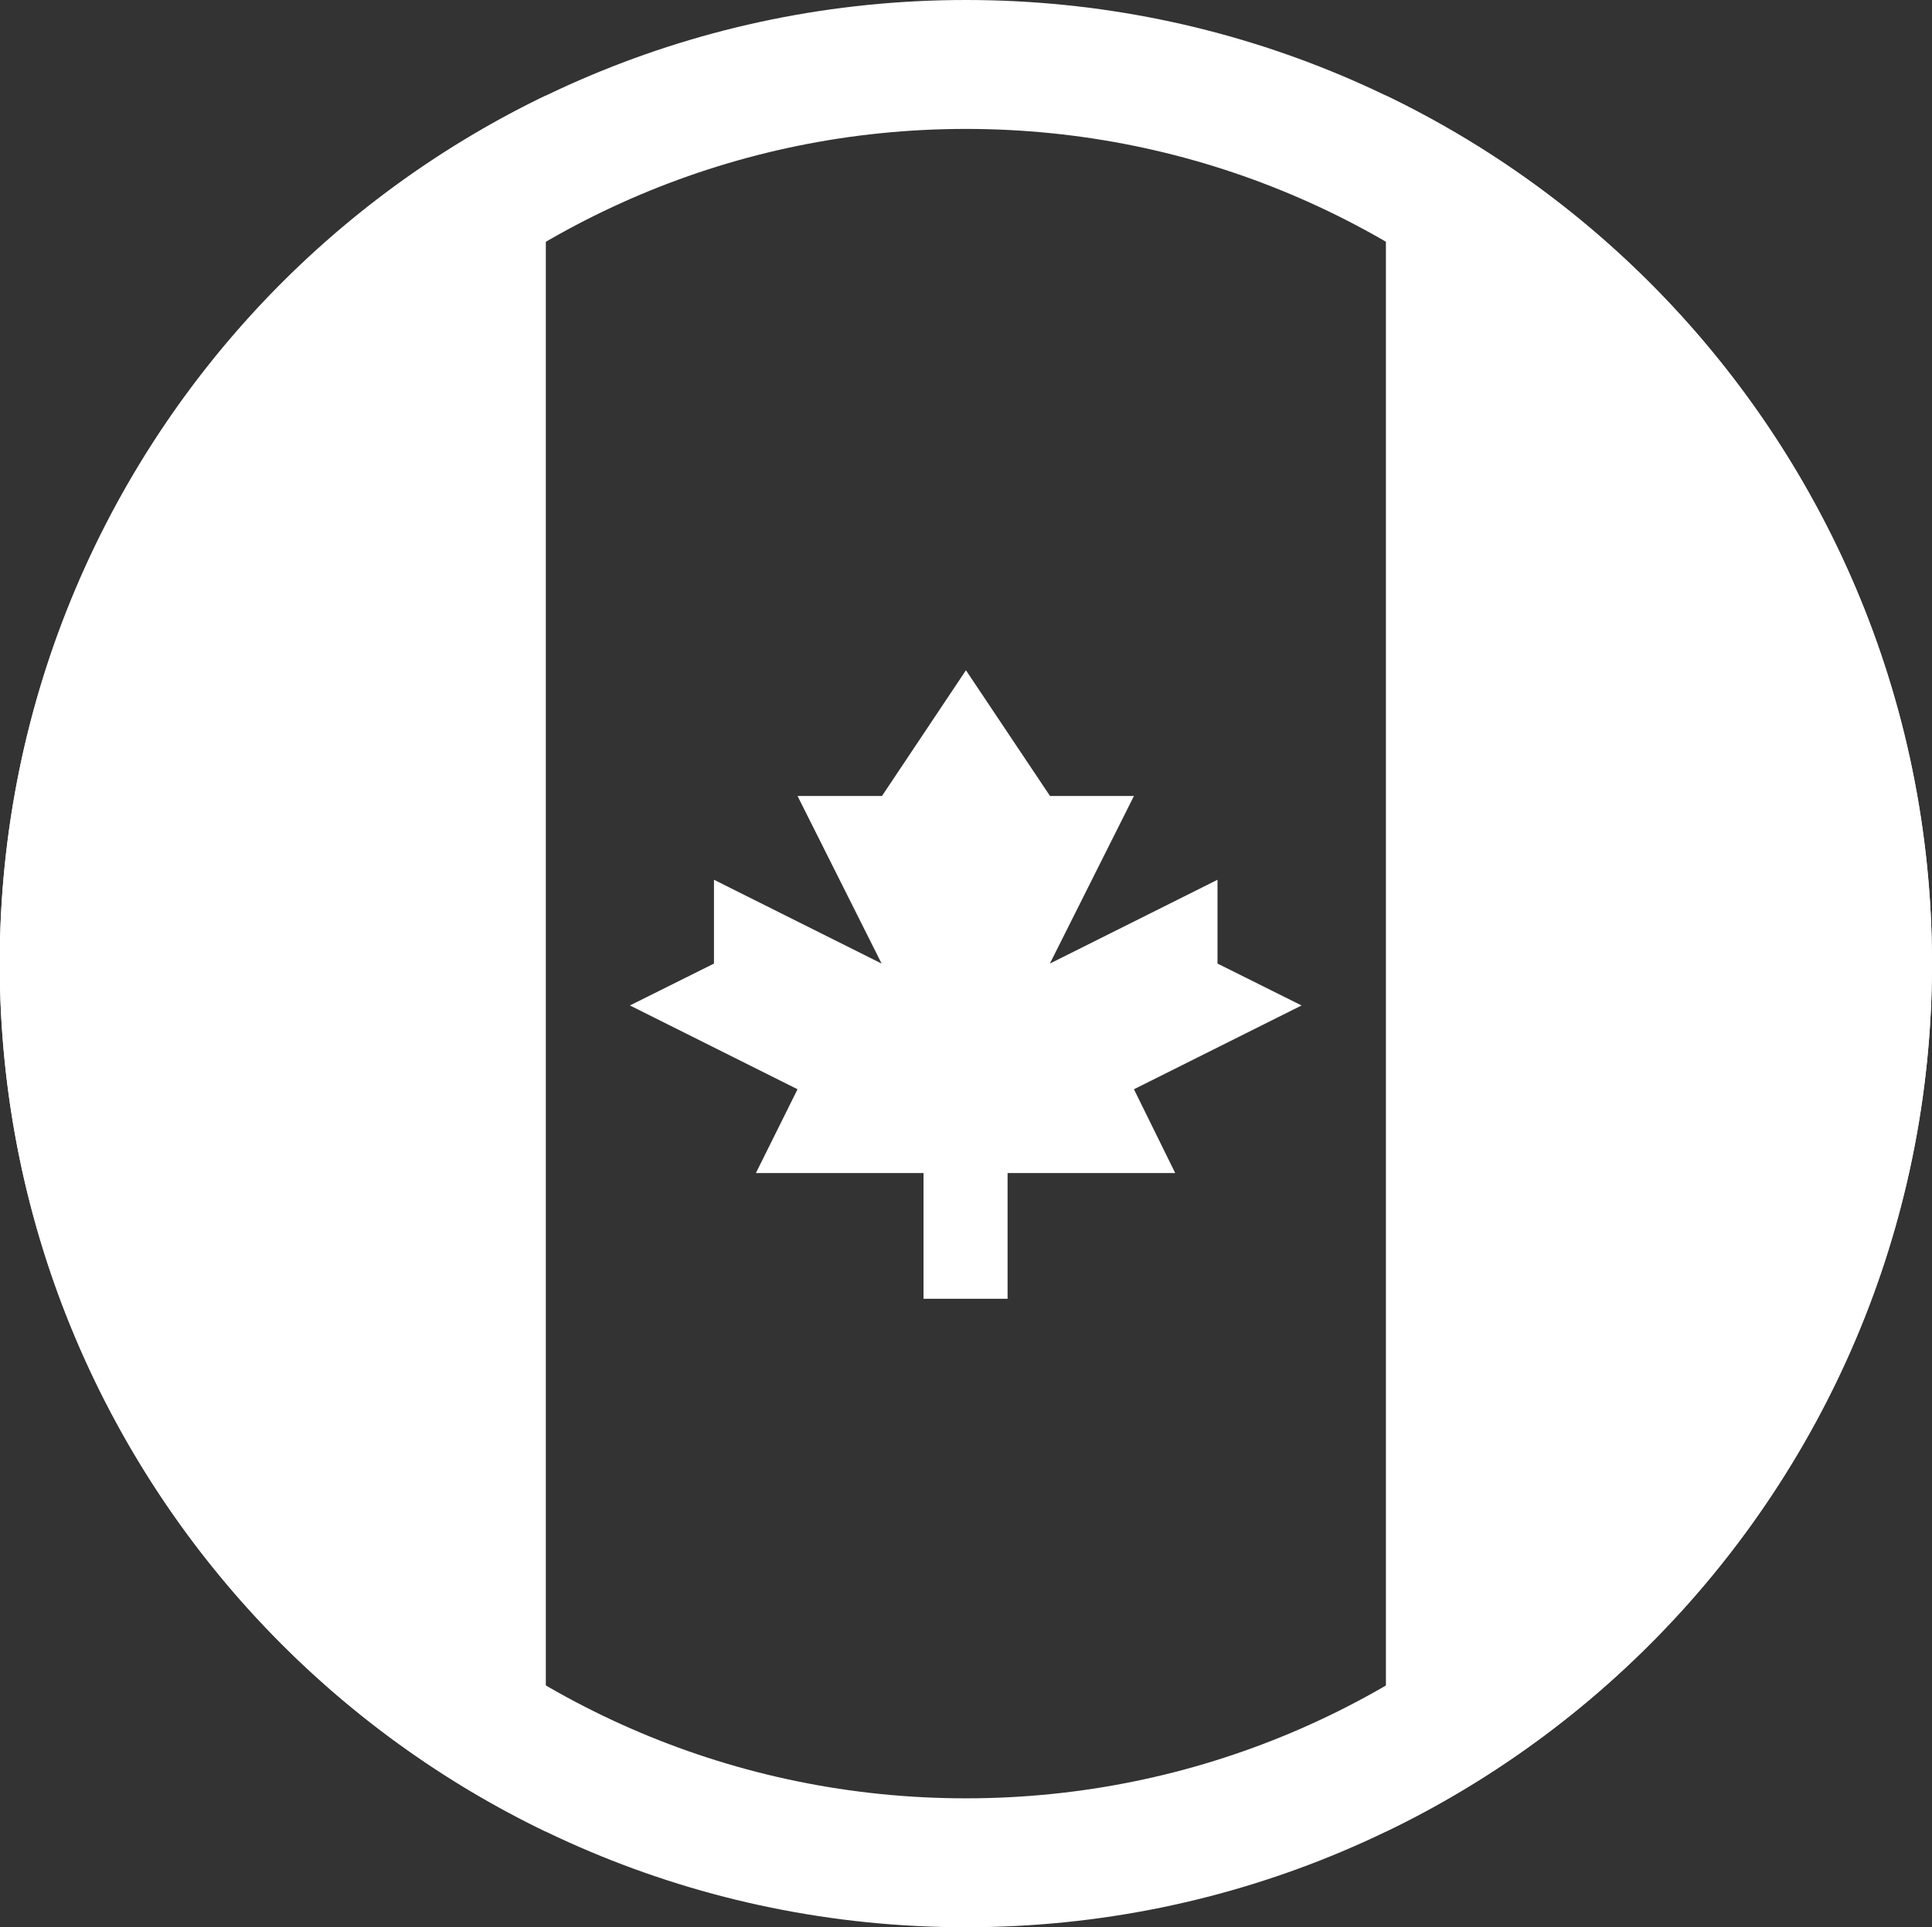 <svg xmlns="http://www.w3.org/2000/svg" xmlns:xlink="http://www.w3.org/1999/xlink" width="14.983" height="14.949" viewBox="0 0 14.983 14.949">
  <rect x="0" y="0" width="14.983" height="14.949" fill="#333333" stroke="none"/>
  <defs>
    <clipPath id="clip-path">
      <path id="Clip_2" data-name="Clip 2" d="M0,0H14.983V14.949H0Z" transform="translate(0.002 0.015)" fill="none"/>
    </clipPath>
  </defs>
  <g id="canada" transform="translate(-0.002 -0.015)">
    <g id="Group_5" data-name="Group 5">
      <path id="Clip_2-2" data-name="Clip 2" d="M0,0H14.983V14.949H0Z" transform="translate(0.002 0.015)" fill="none"/>
      <g id="Group_5-2" data-name="Group 5" clip-path="url(#clip-path)">
        <g id="Fill_1" data-name="Fill 1" transform="translate(0 0.015)" fill="none" stroke-miterlimit="10">
          <path d="M14.985,7.474A7.493,7.493,0,1,1,7.493,0,7.484,7.484,0,0,1,14.985,7.474Z" stroke="none"/>
          <path d="M 7.493 1 C 3.913 1 1 3.904 1 7.474 C 1 11.045 3.913 13.949 7.493 13.949 C 11.073 13.949 13.985 11.045 13.985 7.474 C 13.985 3.904 11.073 1 7.493 1 M 7.493 -9.5367431640625e-07 C 11.631 -9.5367431640625e-07 14.985 3.346 14.985 7.474 C 14.985 11.602 11.631 14.949 7.493 14.949 C 3.355 14.949 0 11.602 0 7.474 C 0 3.346 3.355 -9.5367431640625e-07 7.493 -9.5367431640625e-07 Z" stroke="none" fill="#fff"/>
        </g>
        <path id="Fill_3" data-name="Fill 3" d="M4.235,6.733A7.474,7.474,0,0,0,0,0V13.466A7.473,7.473,0,0,0,4.235,6.733Z" transform="translate(10.75 0.756)" fill="#fff"/>
        <path id="Fill_4" data-name="Fill 4" d="M0,6.733a7.473,7.473,0,0,0,4.235,6.733V0A7.474,7.474,0,0,0,0,6.733Z" transform="translate(0 0.756)" fill="#fff"/>
      </g>
    </g>
    <path id="Fill_6" data-name="Fill 6" d="M3.909,3.25l1.3-.65-.652-.325v-.65l-1.3.65.652-1.3H3.258L2.606,0,1.955.975H1.3l.652,1.3-1.3-.65v.65L0,2.6l1.3.65L.977,3.9h1.3v.975h.652V3.9h1.3Z" transform="translate(4.887 5.214)" fill="#fff"/>
  </g>
</svg>
